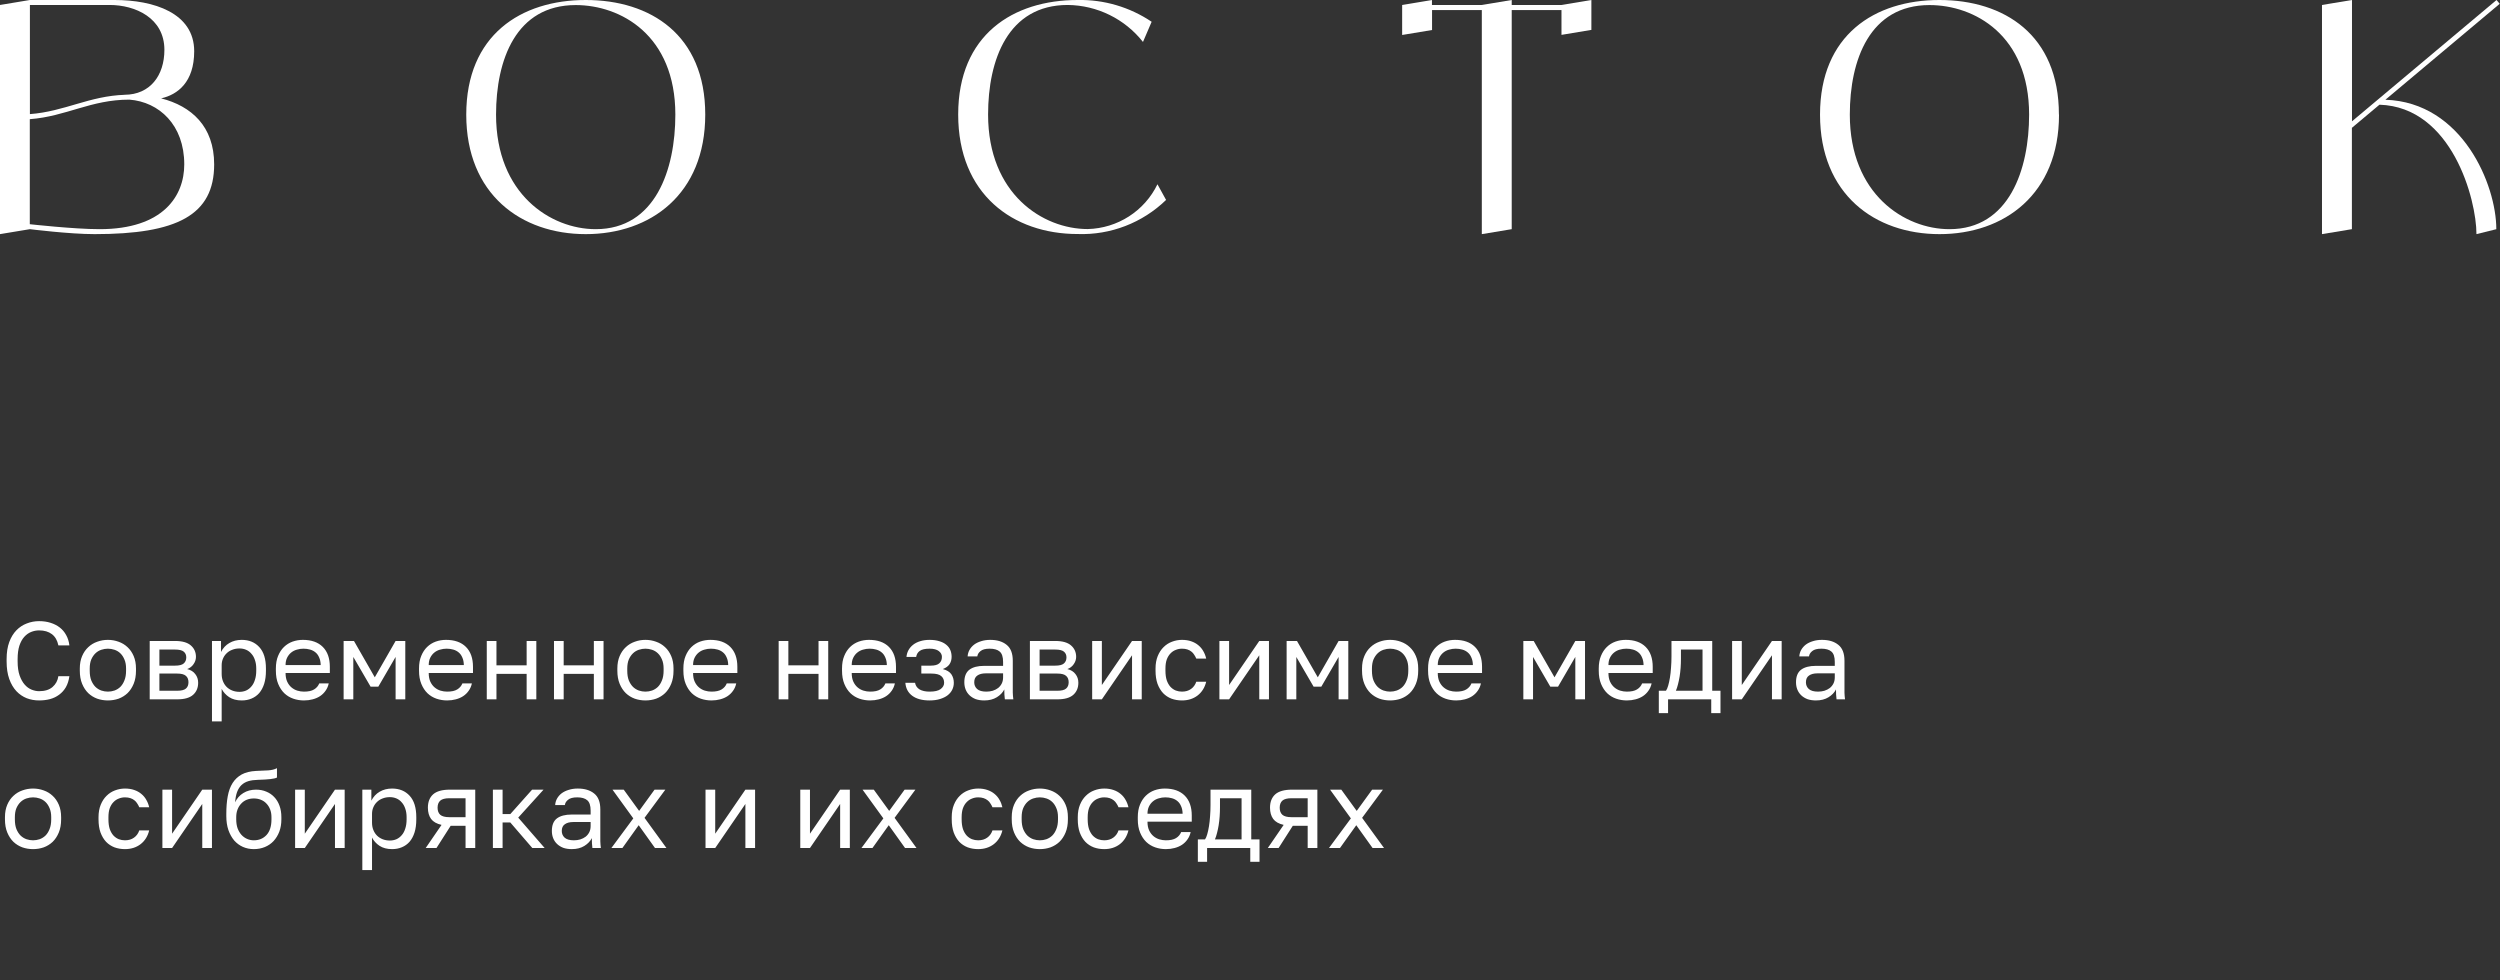 <svg width="454" height="178" viewBox="0 0 454 178" fill="none" xmlns="http://www.w3.org/2000/svg">
<rect x="0" y="0" width="454" height="178" fill="#333333" stroke="none"/>
<g clip-path="url(#clip0_5066_3282)">
<path d="M38.892 29.855C38.892 39.065 32.157 42.518 17.192 42.518C12.587 42.518 5.43 41.617 5.43 41.617L0 42.518V0.902L5.43 0H20.799C27.879 0 35.266 2.322 35.266 9.306C35.266 14.928 32.253 17.192 29.26 17.863C34.748 19.264 38.892 22.928 38.892 29.855ZM5.43 0.902V20.722C11.781 20.242 16.155 17.422 22.737 17.211H22.622C27.265 17.192 29.855 13.7 29.855 9.056C29.855 3.243 24.54 0.902 19.897 0.902H5.43ZM18.093 41.617C29.606 41.617 33.462 35.611 33.462 29.855C33.462 22.679 28.896 18.515 23.504 18.093C16.462 18.093 12.03 21.144 5.411 21.643V40.715C5.411 40.715 13.469 41.617 18.074 41.617H18.093Z" fill="white"/>
<path d="M128.073 20.818C128.073 35.285 118.115 42.518 106.373 42.518C94.63 42.518 84.672 35.285 84.672 20.818C84.672 6.351 94.611 0 106.373 0C118.135 0 128.073 6.332 128.073 20.799V20.818ZM122.643 20.818C122.643 6.351 112.685 0.921 104.55 0.921C93.69 0.921 90.083 10.879 90.083 20.818C90.083 35.285 100.041 41.617 108.176 41.617C119.036 41.617 122.643 30.757 122.643 20.818Z" fill="white"/>
<path d="M211.748 36.321C207.469 40.465 201.675 42.71 195.708 42.499C183.946 42.499 174.007 35.266 174.007 20.799C174.007 6.332 183.965 4.00814e-05 195.708 4.00814e-05C200.485 -0.096 205.167 1.286 209.139 3.953L207.565 7.617C204.265 3.435 199.238 0.959 193.904 0.902C183.044 0.902 179.437 10.86 179.437 20.799C179.437 35.266 189.395 41.597 197.53 41.597C202.941 41.463 207.834 38.336 210.194 33.462L211.767 36.321H211.748Z" fill="white"/>
<path d="M288.995 0V5.43L283.565 6.332V1.823H274.528V41.617L269.098 42.518V1.823H260.061V5.449L254.631 6.351V0.902L260.042 0V0.902H269.079L274.528 0V0.902H283.565L288.995 0Z" fill="white"/>
<path d="M373.917 20.818C373.917 35.285 363.959 42.518 352.216 42.518C340.474 42.518 330.516 35.285 330.516 20.818C330.516 6.351 340.435 0 352.197 0C363.959 0 373.898 6.332 373.898 20.799L373.917 20.818ZM368.487 20.818C368.487 6.351 358.529 0.921 350.394 0.921C339.534 0.921 335.927 10.879 335.927 20.818C335.927 35.285 345.885 41.617 354.02 41.617C364.88 41.617 368.487 30.757 368.487 20.818Z" fill="white"/>
<path d="M453.351 41.617L449.725 42.518C449.725 36.264 445.312 19.436 432.111 19.014L427.103 23.216V41.617L421.673 42.518V0.902L427.122 0V22.027L453.37 0L453.946 0.691L433.185 18.113C447.192 18.573 453.332 33.596 453.332 41.617H453.351Z" fill="white"/>
</g>
<path d="M7.1 127.2C6.313 127.2 5.567 127.067 4.86 126.8C4.153 126.52 3.527 126.093 2.98 125.52C2.433 124.933 2 124.193 1.68 123.3C1.36 122.407 1.2 121.34 1.2 120.1V119.7C1.2 118.5 1.36 117.467 1.68 116.6C2 115.733 2.433 115.02 2.98 114.46C3.527 113.9 4.153 113.487 4.86 113.22C5.567 112.94 6.313 112.8 7.1 112.8C7.86 112.8 8.553 112.9 9.18 113.1C9.82 113.3 10.38 113.587 10.86 113.96C11.34 114.333 11.727 114.793 12.02 115.34C12.327 115.887 12.52 116.507 12.6 117.2H10.6C10.413 116.293 10.02 115.613 9.42 115.16C8.82 114.707 8.047 114.48 7.1 114.48C6.607 114.48 6.127 114.573 5.66 114.76C5.193 114.947 4.773 115.247 4.4 115.66C4.04 116.06 3.747 116.593 3.52 117.26C3.307 117.927 3.2 118.74 3.2 119.7V120.1C3.2 121.113 3.32 121.967 3.56 122.66C3.8 123.34 4.107 123.893 4.48 124.32C4.853 124.747 5.273 125.053 5.74 125.24C6.207 125.427 6.66 125.52 7.1 125.52C8.14 125.52 8.953 125.267 9.54 124.76C10.127 124.253 10.48 123.6 10.6 122.8H12.6C12.493 123.573 12.28 124.24 11.96 124.8C11.64 125.347 11.233 125.8 10.74 126.16C10.26 126.52 9.707 126.787 9.08 126.96C8.467 127.12 7.807 127.2 7.1 127.2ZM19.594 127.2C18.914 127.2 18.267 127.093 17.654 126.88C17.04 126.653 16.5 126.32 16.034 125.88C15.567 125.427 15.194 124.86 14.914 124.18C14.634 123.5 14.494 122.707 14.494 121.8V121.4C14.494 120.547 14.634 119.793 14.914 119.14C15.194 118.487 15.567 117.947 16.034 117.52C16.5 117.08 17.04 116.753 17.654 116.54C18.267 116.313 18.914 116.2 19.594 116.2C20.274 116.2 20.92 116.313 21.534 116.54C22.147 116.753 22.687 117.08 23.154 117.52C23.62 117.947 23.994 118.487 24.274 119.14C24.554 119.793 24.694 120.547 24.694 121.4V121.8C24.694 122.707 24.554 123.5 24.274 124.18C23.994 124.86 23.62 125.427 23.154 125.88C22.687 126.32 22.147 126.653 21.534 126.88C20.92 127.093 20.274 127.2 19.594 127.2ZM19.594 125.6C19.994 125.6 20.394 125.533 20.794 125.4C21.194 125.253 21.547 125.033 21.854 124.74C22.16 124.433 22.407 124.04 22.594 123.56C22.794 123.08 22.894 122.493 22.894 121.8V121.4C22.894 120.76 22.794 120.213 22.594 119.76C22.407 119.307 22.16 118.933 21.854 118.64C21.547 118.347 21.194 118.133 20.794 118C20.394 117.867 19.994 117.8 19.594 117.8C19.194 117.8 18.794 117.867 18.394 118C17.994 118.133 17.64 118.347 17.334 118.64C17.027 118.933 16.774 119.307 16.574 119.76C16.387 120.213 16.294 120.76 16.294 121.4V121.8C16.294 122.493 16.387 123.08 16.574 123.56C16.774 124.04 17.027 124.433 17.334 124.74C17.64 125.033 17.994 125.253 18.394 125.4C18.794 125.533 19.194 125.6 19.594 125.6ZM27.186 116.4H31.786C33.093 116.4 34.053 116.673 34.666 117.22C35.279 117.753 35.586 118.447 35.586 119.3C35.586 119.527 35.546 119.76 35.466 120C35.386 120.227 35.273 120.44 35.126 120.64C34.993 120.84 34.826 121.013 34.626 121.16C34.439 121.307 34.226 121.42 33.986 121.5C34.639 121.66 35.133 121.967 35.466 122.42C35.813 122.86 35.986 123.38 35.986 123.98C35.986 124.9 35.679 125.633 35.066 126.18C34.453 126.727 33.493 127 32.186 127H27.186V116.4ZM32.186 125.44C32.933 125.44 33.459 125.307 33.766 125.04C34.073 124.773 34.226 124.393 34.226 123.9C34.226 123.393 34.073 123.007 33.766 122.74C33.459 122.46 32.933 122.32 32.186 122.32H28.946V125.44H32.186ZM31.786 120.88C32.546 120.88 33.073 120.747 33.366 120.48C33.673 120.213 33.826 119.847 33.826 119.38C33.826 118.94 33.673 118.593 33.366 118.34C33.073 118.087 32.546 117.96 31.786 117.96H28.946V120.88H31.786ZM38.495 116.4H40.135V118.4C40.495 117.693 40.995 117.153 41.635 116.78C42.288 116.393 43.041 116.2 43.895 116.2C45.228 116.2 46.294 116.64 47.094 117.52C47.895 118.387 48.294 119.68 48.294 121.4V121.8C48.294 122.707 48.188 123.5 47.974 124.18C47.761 124.847 47.461 125.407 47.075 125.86C46.688 126.3 46.221 126.633 45.675 126.86C45.141 127.087 44.548 127.2 43.895 127.2C42.988 127.2 42.228 127 41.614 126.6C41.014 126.2 40.561 125.7 40.255 125.1V131H38.495V116.4ZM43.495 125.64C43.921 125.64 44.321 125.56 44.694 125.4C45.068 125.227 45.388 124.98 45.654 124.66C45.934 124.34 46.148 123.94 46.294 123.46C46.455 122.98 46.535 122.427 46.535 121.8V121.4C46.535 120.827 46.455 120.313 46.294 119.86C46.148 119.407 45.934 119.027 45.654 118.72C45.388 118.4 45.068 118.16 44.694 118C44.321 117.84 43.921 117.76 43.495 117.76C43.014 117.76 42.575 117.84 42.175 118C41.775 118.147 41.434 118.36 41.154 118.64C40.874 118.907 40.654 119.227 40.495 119.6C40.334 119.973 40.255 120.373 40.255 120.8V122.4C40.255 122.88 40.334 123.32 40.495 123.72C40.654 124.12 40.874 124.46 41.154 124.74C41.434 125.02 41.775 125.24 42.175 125.4C42.575 125.56 43.014 125.64 43.495 125.64ZM55.199 127.2C54.519 127.2 53.873 127.093 53.259 126.88C52.646 126.667 52.106 126.34 51.639 125.9C51.173 125.447 50.799 124.88 50.519 124.2C50.239 123.52 50.099 122.72 50.099 121.8V121.4C50.099 120.52 50.233 119.76 50.499 119.12C50.766 118.467 51.119 117.927 51.559 117.5C52.013 117.06 52.533 116.733 53.119 116.52C53.719 116.307 54.346 116.2 54.999 116.2C56.559 116.2 57.766 116.627 58.619 117.48C59.473 118.333 59.899 119.54 59.899 121.1V122.22H51.859C51.859 122.847 51.959 123.373 52.159 123.8C52.359 124.227 52.619 124.573 52.939 124.84C53.259 125.107 53.613 125.3 53.999 125.42C54.399 125.54 54.799 125.6 55.199 125.6C55.999 125.6 56.613 125.467 57.039 125.2C57.479 124.933 57.793 124.567 57.979 124.1H59.699C59.593 124.607 59.399 125.053 59.119 125.44C58.853 125.827 58.519 126.153 58.119 126.42C57.733 126.673 57.286 126.867 56.779 127C56.286 127.133 55.759 127.2 55.199 127.2ZM55.099 117.8C54.686 117.8 54.286 117.86 53.899 117.98C53.513 118.087 53.166 118.267 52.859 118.52C52.566 118.76 52.326 119.067 52.139 119.44C51.953 119.813 51.859 120.26 51.859 120.78H58.239C58.226 120.233 58.133 119.773 57.959 119.4C57.799 119.013 57.579 118.707 57.299 118.48C57.019 118.24 56.686 118.067 56.299 117.96C55.926 117.853 55.526 117.8 55.099 117.8ZM62.401 116.4H64.281L68.061 123L71.841 116.4H73.601V127H71.841V119.3L68.701 124.7H67.301L64.161 119.3V127H62.401V116.4ZM81.195 127.2C80.515 127.2 79.869 127.093 79.255 126.88C78.642 126.667 78.102 126.34 77.635 125.9C77.169 125.447 76.795 124.88 76.515 124.2C76.235 123.52 76.095 122.72 76.095 121.8V121.4C76.095 120.52 76.229 119.76 76.495 119.12C76.762 118.467 77.115 117.927 77.555 117.5C78.009 117.06 78.529 116.733 79.115 116.52C79.715 116.307 80.342 116.2 80.995 116.2C82.555 116.2 83.762 116.627 84.615 117.48C85.469 118.333 85.895 119.54 85.895 121.1V122.22H77.855C77.855 122.847 77.955 123.373 78.155 123.8C78.355 124.227 78.615 124.573 78.935 124.84C79.255 125.107 79.609 125.3 79.995 125.42C80.395 125.54 80.795 125.6 81.195 125.6C81.995 125.6 82.609 125.467 83.035 125.2C83.475 124.933 83.789 124.567 83.975 124.1H85.695C85.589 124.607 85.395 125.053 85.115 125.44C84.849 125.827 84.515 126.153 84.115 126.42C83.729 126.673 83.282 126.867 82.775 127C82.282 127.133 81.755 127.2 81.195 127.2ZM81.095 117.8C80.682 117.8 80.282 117.86 79.895 117.98C79.509 118.087 79.162 118.267 78.855 118.52C78.562 118.76 78.322 119.067 78.135 119.44C77.949 119.813 77.855 120.26 77.855 120.78H84.235C84.222 120.233 84.129 119.773 83.955 119.4C83.795 119.013 83.575 118.707 83.295 118.48C83.015 118.24 82.682 118.067 82.295 117.96C81.922 117.853 81.522 117.8 81.095 117.8ZM88.397 116.4H90.157V120.82H95.637V116.4H97.397V127H95.637V122.38H90.157V127H88.397V116.4ZM100.604 116.4H102.364V120.82H107.844V116.4H109.604V127H107.844V122.38H102.364V127H100.604V116.4ZM117.211 127.2C116.531 127.2 115.884 127.093 115.271 126.88C114.658 126.653 114.118 126.32 113.651 125.88C113.184 125.427 112.811 124.86 112.531 124.18C112.251 123.5 112.111 122.707 112.111 121.8V121.4C112.111 120.547 112.251 119.793 112.531 119.14C112.811 118.487 113.184 117.947 113.651 117.52C114.118 117.08 114.658 116.753 115.271 116.54C115.884 116.313 116.531 116.2 117.211 116.2C117.891 116.2 118.538 116.313 119.151 116.54C119.764 116.753 120.304 117.08 120.771 117.52C121.238 117.947 121.611 118.487 121.891 119.14C122.171 119.793 122.311 120.547 122.311 121.4V121.8C122.311 122.707 122.171 123.5 121.891 124.18C121.611 124.86 121.238 125.427 120.771 125.88C120.304 126.32 119.764 126.653 119.151 126.88C118.538 127.093 117.891 127.2 117.211 127.2ZM117.211 125.6C117.611 125.6 118.011 125.533 118.411 125.4C118.811 125.253 119.164 125.033 119.471 124.74C119.778 124.433 120.024 124.04 120.211 123.56C120.411 123.08 120.511 122.493 120.511 121.8V121.4C120.511 120.76 120.411 120.213 120.211 119.76C120.024 119.307 119.778 118.933 119.471 118.64C119.164 118.347 118.811 118.133 118.411 118C118.011 117.867 117.611 117.8 117.211 117.8C116.811 117.8 116.411 117.867 116.011 118C115.611 118.133 115.258 118.347 114.951 118.64C114.644 118.933 114.391 119.307 114.191 119.76C114.004 120.213 113.911 120.76 113.911 121.4V121.8C113.911 122.493 114.004 123.08 114.191 123.56C114.391 124.04 114.644 124.433 114.951 124.74C115.258 125.033 115.611 125.253 116.011 125.4C116.411 125.533 116.811 125.6 117.211 125.6ZM129.203 127.2C128.523 127.2 127.876 127.093 127.263 126.88C126.65 126.667 126.11 126.34 125.643 125.9C125.176 125.447 124.803 124.88 124.523 124.2C124.243 123.52 124.103 122.72 124.103 121.8V121.4C124.103 120.52 124.236 119.76 124.503 119.12C124.77 118.467 125.123 117.927 125.563 117.5C126.016 117.06 126.536 116.733 127.123 116.52C127.723 116.307 128.35 116.2 129.003 116.2C130.563 116.2 131.77 116.627 132.623 117.48C133.476 118.333 133.903 119.54 133.903 121.1V122.22H125.863C125.863 122.847 125.963 123.373 126.163 123.8C126.363 124.227 126.623 124.573 126.943 124.84C127.263 125.107 127.616 125.3 128.003 125.42C128.403 125.54 128.803 125.6 129.203 125.6C130.003 125.6 130.616 125.467 131.043 125.2C131.483 124.933 131.796 124.567 131.983 124.1H133.703C133.596 124.607 133.403 125.053 133.123 125.44C132.856 125.827 132.523 126.153 132.123 126.42C131.736 126.673 131.29 126.867 130.783 127C130.29 127.133 129.763 127.2 129.203 127.2ZM129.103 117.8C128.69 117.8 128.29 117.86 127.903 117.98C127.516 118.087 127.17 118.267 126.863 118.52C126.57 118.76 126.33 119.067 126.143 119.44C125.956 119.813 125.863 120.26 125.863 120.78H132.243C132.23 120.233 132.136 119.773 131.963 119.4C131.803 119.013 131.583 118.707 131.303 118.48C131.023 118.24 130.69 118.067 130.303 117.96C129.93 117.853 129.53 117.8 129.103 117.8ZM141.405 116.4H143.165V120.82H148.645V116.4H150.405V127H148.645V122.38H143.165V127H141.405V116.4ZM158.012 127.2C157.332 127.2 156.685 127.093 156.072 126.88C155.458 126.667 154.918 126.34 154.452 125.9C153.985 125.447 153.612 124.88 153.332 124.2C153.052 123.52 152.912 122.72 152.912 121.8V121.4C152.912 120.52 153.045 119.76 153.312 119.12C153.578 118.467 153.932 117.927 154.372 117.5C154.825 117.06 155.345 116.733 155.932 116.52C156.532 116.307 157.158 116.2 157.812 116.2C159.372 116.2 160.578 116.627 161.432 117.48C162.285 118.333 162.712 119.54 162.712 121.1V122.22H154.672C154.672 122.847 154.772 123.373 154.972 123.8C155.172 124.227 155.432 124.573 155.752 124.84C156.072 125.107 156.425 125.3 156.812 125.42C157.212 125.54 157.612 125.6 158.012 125.6C158.812 125.6 159.425 125.467 159.852 125.2C160.292 124.933 160.605 124.567 160.792 124.1H162.512C162.405 124.607 162.212 125.053 161.932 125.44C161.665 125.827 161.332 126.153 160.932 126.42C160.545 126.673 160.098 126.867 159.592 127C159.098 127.133 158.572 127.2 158.012 127.2ZM157.912 117.8C157.498 117.8 157.098 117.86 156.712 117.98C156.325 118.087 155.978 118.267 155.672 118.52C155.378 118.76 155.138 119.067 154.952 119.44C154.765 119.813 154.672 120.26 154.672 120.78H161.052C161.038 120.233 160.945 119.773 160.772 119.4C160.612 119.013 160.392 118.707 160.112 118.48C159.832 118.24 159.498 118.067 159.112 117.96C158.738 117.853 158.338 117.8 157.912 117.8ZM168.813 127.2C167.48 127.2 166.433 126.92 165.673 126.36C164.913 125.8 164.493 125.013 164.413 124H166.173C166.267 124.52 166.54 124.92 166.993 125.2C167.46 125.467 168.067 125.6 168.813 125.6C169.733 125.6 170.4 125.447 170.813 125.14C171.24 124.82 171.453 124.44 171.453 124C171.453 123.48 171.28 123.073 170.933 122.78C170.587 122.473 169.987 122.32 169.133 122.32H167.313V120.88H169.013C169.747 120.88 170.267 120.74 170.573 120.46C170.893 120.18 171.053 119.787 171.053 119.28C171.053 118.88 170.867 118.533 170.493 118.24C170.12 117.947 169.56 117.8 168.813 117.8C168 117.8 167.407 117.933 167.033 118.2C166.673 118.453 166.453 118.82 166.373 119.3H164.613C164.653 118.86 164.773 118.453 164.973 118.08C165.187 117.693 165.473 117.36 165.833 117.08C166.193 116.8 166.62 116.587 167.113 116.44C167.62 116.28 168.187 116.2 168.813 116.2C169.493 116.2 170.08 116.28 170.573 116.44C171.08 116.587 171.5 116.8 171.833 117.08C172.167 117.347 172.413 117.667 172.573 118.04C172.733 118.413 172.813 118.827 172.813 119.28C172.813 119.787 172.687 120.233 172.433 120.62C172.18 120.993 171.773 121.287 171.213 121.5C171.96 121.7 172.48 122.02 172.773 122.46C173.067 122.9 173.213 123.413 173.213 124C173.213 124.44 173.12 124.853 172.933 125.24C172.747 125.627 172.467 125.967 172.093 126.26C171.733 126.54 171.273 126.767 170.713 126.94C170.167 127.113 169.533 127.2 168.813 127.2ZM178.741 127.2C178.154 127.2 177.634 127.12 177.181 126.96C176.741 126.787 176.368 126.553 176.061 126.26C175.754 125.967 175.521 125.62 175.361 125.22C175.201 124.82 175.121 124.38 175.121 123.9C175.121 122.847 175.428 122.087 176.041 121.62C176.668 121.153 177.561 120.92 178.721 120.92H182.161V120.2C182.161 119.293 181.954 118.667 181.541 118.32C181.141 117.973 180.534 117.8 179.721 117.8C178.961 117.8 178.408 117.947 178.061 118.24C177.714 118.52 177.521 118.84 177.481 119.2H175.721C175.748 118.773 175.861 118.38 176.061 118.02C176.274 117.647 176.554 117.327 176.901 117.06C177.261 116.793 177.688 116.587 178.181 116.44C178.674 116.28 179.221 116.2 179.821 116.2C181.074 116.2 182.068 116.5 182.801 117.1C183.548 117.687 183.921 118.653 183.921 120V124.3C183.921 124.86 183.921 125.353 183.921 125.78C183.934 126.193 183.968 126.6 184.021 127H182.481C182.441 126.693 182.414 126.407 182.401 126.14C182.388 125.86 182.381 125.547 182.381 125.2C182.101 125.76 181.648 126.233 181.021 126.62C180.394 127.007 179.634 127.2 178.741 127.2ZM179.121 125.6C179.534 125.6 179.921 125.547 180.281 125.44C180.654 125.32 180.981 125.153 181.261 124.94C181.541 124.713 181.761 124.44 181.921 124.12C182.081 123.8 182.161 123.427 182.161 123V122.28H179.021C178.368 122.28 177.854 122.413 177.481 122.68C177.108 122.933 176.921 123.34 176.921 123.9C176.921 124.393 177.094 124.8 177.441 125.12C177.801 125.44 178.361 125.6 179.121 125.6ZM187.03 116.4H191.63C192.936 116.4 193.896 116.673 194.51 117.22C195.123 117.753 195.43 118.447 195.43 119.3C195.43 119.527 195.39 119.76 195.31 120C195.23 120.227 195.116 120.44 194.97 120.64C194.836 120.84 194.67 121.013 194.47 121.16C194.283 121.307 194.07 121.42 193.83 121.5C194.483 121.66 194.976 121.967 195.31 122.42C195.656 122.86 195.83 123.38 195.83 123.98C195.83 124.9 195.523 125.633 194.91 126.18C194.296 126.727 193.336 127 192.03 127H187.03V116.4ZM192.03 125.44C192.776 125.44 193.303 125.307 193.61 125.04C193.916 124.773 194.07 124.393 194.07 123.9C194.07 123.393 193.916 123.007 193.61 122.74C193.303 122.46 192.776 122.32 192.03 122.32H188.79V125.44H192.03ZM191.63 120.88C192.39 120.88 192.916 120.747 193.21 120.48C193.516 120.213 193.67 119.847 193.67 119.38C193.67 118.94 193.516 118.593 193.21 118.34C192.916 118.087 192.39 117.96 191.63 117.96H188.79V120.88H191.63ZM198.338 116.4H200.098V124.4L205.578 116.4H207.338V127H205.578V119L200.098 127H198.338V116.4ZM214.645 127.2C213.965 127.2 213.332 127.093 212.745 126.88C212.159 126.653 211.652 126.32 211.225 125.88C210.799 125.427 210.459 124.86 210.205 124.18C209.965 123.5 209.845 122.707 209.845 121.8V121.4C209.845 120.547 209.979 119.793 210.245 119.14C210.512 118.487 210.865 117.947 211.305 117.52C211.745 117.08 212.252 116.753 212.825 116.54C213.412 116.313 214.019 116.2 214.645 116.2C215.272 116.2 215.832 116.287 216.325 116.46C216.832 116.633 217.265 116.873 217.625 117.18C217.999 117.487 218.299 117.847 218.525 118.26C218.765 118.673 218.939 119.12 219.045 119.6H217.245C217.139 119.347 217.012 119.113 216.865 118.9C216.732 118.673 216.559 118.48 216.345 118.32C216.145 118.16 215.905 118.033 215.625 117.94C215.345 117.847 215.019 117.8 214.645 117.8C214.259 117.8 213.885 117.873 213.525 118.02C213.165 118.153 212.845 118.367 212.565 118.66C212.285 118.94 212.059 119.307 211.885 119.76C211.725 120.213 211.645 120.76 211.645 121.4V121.8C211.645 122.48 211.725 123.067 211.885 123.56C212.059 124.04 212.285 124.433 212.565 124.74C212.845 125.033 213.165 125.253 213.525 125.4C213.885 125.533 214.259 125.6 214.645 125.6C215.299 125.6 215.845 125.44 216.285 125.12C216.739 124.8 217.059 124.36 217.245 123.8H219.045C218.792 124.853 218.272 125.687 217.485 126.3C216.699 126.9 215.752 127.2 214.645 127.2ZM221.444 116.4H223.204V124.4L228.684 116.4H230.444V127H228.684V119L223.204 127H221.444V116.4ZM233.651 116.4H235.531L239.311 123L243.091 116.4H244.851V127H243.091V119.3L239.951 124.7H238.551L235.411 119.3V127H233.651V116.4ZM252.445 127.2C251.765 127.2 251.119 127.093 250.505 126.88C249.892 126.653 249.352 126.32 248.885 125.88C248.419 125.427 248.045 124.86 247.765 124.18C247.485 123.5 247.345 122.707 247.345 121.8V121.4C247.345 120.547 247.485 119.793 247.765 119.14C248.045 118.487 248.419 117.947 248.885 117.52C249.352 117.08 249.892 116.753 250.505 116.54C251.119 116.313 251.765 116.2 252.445 116.2C253.125 116.2 253.772 116.313 254.385 116.54C254.999 116.753 255.539 117.08 256.005 117.52C256.472 117.947 256.845 118.487 257.125 119.14C257.405 119.793 257.545 120.547 257.545 121.4V121.8C257.545 122.707 257.405 123.5 257.125 124.18C256.845 124.86 256.472 125.427 256.005 125.88C255.539 126.32 254.999 126.653 254.385 126.88C253.772 127.093 253.125 127.2 252.445 127.2ZM252.445 125.6C252.845 125.6 253.245 125.533 253.645 125.4C254.045 125.253 254.399 125.033 254.705 124.74C255.012 124.433 255.259 124.04 255.445 123.56C255.645 123.08 255.745 122.493 255.745 121.8V121.4C255.745 120.76 255.645 120.213 255.445 119.76C255.259 119.307 255.012 118.933 254.705 118.64C254.399 118.347 254.045 118.133 253.645 118C253.245 117.867 252.845 117.8 252.445 117.8C252.045 117.8 251.645 117.867 251.245 118C250.845 118.133 250.492 118.347 250.185 118.64C249.879 118.933 249.625 119.307 249.425 119.76C249.239 120.213 249.145 120.76 249.145 121.4V121.8C249.145 122.493 249.239 123.08 249.425 123.56C249.625 124.04 249.879 124.433 250.185 124.74C250.492 125.033 250.845 125.253 251.245 125.4C251.645 125.533 252.045 125.6 252.445 125.6ZM264.438 127.2C263.758 127.2 263.111 127.093 262.498 126.88C261.884 126.667 261.344 126.34 260.878 125.9C260.411 125.447 260.038 124.88 259.757 124.2C259.478 123.52 259.338 122.72 259.338 121.8V121.4C259.338 120.52 259.471 119.76 259.738 119.12C260.004 118.467 260.358 117.927 260.798 117.5C261.251 117.06 261.771 116.733 262.358 116.52C262.958 116.307 263.584 116.2 264.238 116.2C265.798 116.2 267.004 116.627 267.858 117.48C268.711 118.333 269.138 119.54 269.138 121.1V122.22H261.098C261.098 122.847 261.198 123.373 261.398 123.8C261.598 124.227 261.858 124.573 262.178 124.84C262.498 125.107 262.851 125.3 263.238 125.42C263.638 125.54 264.038 125.6 264.438 125.6C265.238 125.6 265.851 125.467 266.278 125.2C266.718 124.933 267.031 124.567 267.218 124.1H268.938C268.831 124.607 268.638 125.053 268.358 125.44C268.091 125.827 267.758 126.153 267.358 126.42C266.971 126.673 266.524 126.867 266.018 127C265.524 127.133 264.998 127.2 264.438 127.2ZM264.338 117.8C263.924 117.8 263.524 117.86 263.138 117.98C262.751 118.087 262.404 118.267 262.098 118.52C261.804 118.76 261.564 119.067 261.377 119.44C261.191 119.813 261.098 120.26 261.098 120.78H267.478C267.464 120.233 267.371 119.773 267.198 119.4C267.038 119.013 266.818 118.707 266.538 118.48C266.258 118.24 265.924 118.067 265.538 117.96C265.164 117.853 264.764 117.8 264.338 117.8ZM276.639 116.4H278.519L282.299 123L286.079 116.4H287.839V127H286.079V119.3L282.939 124.7H281.539L278.399 119.3V127H276.639V116.4ZM295.434 127.2C294.754 127.2 294.107 127.093 293.494 126.88C292.88 126.667 292.34 126.34 291.874 125.9C291.407 125.447 291.034 124.88 290.754 124.2C290.474 123.52 290.334 122.72 290.334 121.8V121.4C290.334 120.52 290.467 119.76 290.734 119.12C291 118.467 291.354 117.927 291.794 117.5C292.247 117.06 292.767 116.733 293.354 116.52C293.954 116.307 294.58 116.2 295.234 116.2C296.794 116.2 298 116.627 298.854 117.48C299.707 118.333 300.134 119.54 300.134 121.1V122.22H292.094C292.094 122.847 292.194 123.373 292.394 123.8C292.594 124.227 292.854 124.573 293.174 124.84C293.494 125.107 293.847 125.3 294.234 125.42C294.634 125.54 295.034 125.6 295.434 125.6C296.234 125.6 296.847 125.467 297.274 125.2C297.714 124.933 298.027 124.567 298.214 124.1H299.934C299.827 124.607 299.634 125.053 299.354 125.44C299.087 125.827 298.754 126.153 298.354 126.42C297.967 126.673 297.52 126.867 297.014 127C296.52 127.133 295.994 127.2 295.434 127.2ZM295.334 117.8C294.92 117.8 294.52 117.86 294.134 117.98C293.747 118.087 293.4 118.267 293.094 118.52C292.8 118.76 292.56 119.067 292.374 119.44C292.187 119.813 292.094 120.26 292.094 120.78H298.474C298.46 120.233 298.367 119.773 298.194 119.4C298.034 119.013 297.814 118.707 297.534 118.48C297.254 118.24 296.92 118.067 296.534 117.96C296.16 117.853 295.76 117.8 295.334 117.8ZM301.24 125.44H302.54C302.687 125.24 302.82 124.933 302.94 124.52C303.06 124.107 303.167 123.62 303.26 123.06C303.353 122.5 303.42 121.893 303.46 121.24C303.513 120.573 303.54 119.893 303.54 119.2V116.4H310.94V125.44H312.44V129.5H310.76V127H302.92V129.5H301.24V125.44ZM309.18 125.44V117.96H305.26V119.6C305.26 120.16 305.24 120.72 305.2 121.28C305.16 121.827 305.1 122.353 305.02 122.86C304.94 123.353 304.84 123.827 304.72 124.28C304.613 124.72 304.487 125.107 304.34 125.44H309.18ZM314.549 116.4H316.309V124.4L321.789 116.4H323.549V127H321.789V119L316.309 127H314.549V116.4ZM329.776 127.2C329.19 127.2 328.67 127.12 328.216 126.96C327.776 126.787 327.403 126.553 327.096 126.26C326.79 125.967 326.556 125.62 326.396 125.22C326.236 124.82 326.156 124.38 326.156 123.9C326.156 122.847 326.463 122.087 327.076 121.62C327.703 121.153 328.596 120.92 329.756 120.92H333.196V120.2C333.196 119.293 332.99 118.667 332.576 118.32C332.176 117.973 331.57 117.8 330.756 117.8C329.996 117.8 329.443 117.947 329.096 118.24C328.75 118.52 328.556 118.84 328.516 119.2H326.756C326.783 118.773 326.896 118.38 327.096 118.02C327.31 117.647 327.59 117.327 327.936 117.06C328.296 116.793 328.723 116.587 329.216 116.44C329.71 116.28 330.256 116.2 330.856 116.2C332.11 116.2 333.103 116.5 333.836 117.1C334.583 117.687 334.956 118.653 334.956 120V124.3C334.956 124.86 334.956 125.353 334.956 125.78C334.97 126.193 335.003 126.6 335.056 127H333.516C333.476 126.693 333.45 126.407 333.436 126.14C333.423 125.86 333.416 125.547 333.416 125.2C333.136 125.76 332.683 126.233 332.056 126.62C331.43 127.007 330.67 127.2 329.776 127.2ZM330.156 125.6C330.57 125.6 330.956 125.547 331.316 125.44C331.69 125.32 332.016 125.153 332.296 124.94C332.576 124.713 332.796 124.44 332.956 124.12C333.116 123.8 333.196 123.427 333.196 123V122.28H330.056C329.403 122.28 328.89 122.413 328.516 122.68C328.143 122.933 327.956 123.34 327.956 123.9C327.956 124.393 328.13 124.8 328.476 125.12C328.836 125.44 329.396 125.6 330.156 125.6ZM6 154.2C5.32 154.2 4.673 154.093 4.06 153.88C3.447 153.653 2.907 153.32 2.44 152.88C1.973 152.427 1.6 151.86 1.32 151.18C1.04 150.5 0.9 149.707 0.9 148.8V148.4C0.9 147.547 1.04 146.793 1.32 146.14C1.6 145.487 1.973 144.947 2.44 144.52C2.907 144.08 3.447 143.753 4.06 143.54C4.673 143.313 5.32 143.2 6 143.2C6.68 143.2 7.327 143.313 7.94 143.54C8.553 143.753 9.093 144.08 9.56 144.52C10.027 144.947 10.4 145.487 10.68 146.14C10.96 146.793 11.1 147.547 11.1 148.4V148.8C11.1 149.707 10.96 150.5 10.68 151.18C10.4 151.86 10.027 152.427 9.56 152.88C9.093 153.32 8.553 153.653 7.94 153.88C7.327 154.093 6.68 154.2 6 154.2ZM6 152.6C6.4 152.6 6.8 152.533 7.2 152.4C7.6 152.253 7.953 152.033 8.26 151.74C8.567 151.433 8.813 151.04 9 150.56C9.2 150.08 9.3 149.493 9.3 148.8V148.4C9.3 147.76 9.2 147.213 9 146.76C8.813 146.307 8.567 145.933 8.26 145.64C7.953 145.347 7.6 145.133 7.2 145C6.8 144.867 6.4 144.8 6 144.8C5.6 144.8 5.2 144.867 4.8 145C4.4 145.133 4.047 145.347 3.74 145.64C3.433 145.933 3.18 146.307 2.98 146.76C2.793 147.213 2.7 147.76 2.7 148.4V148.8C2.7 149.493 2.793 150.08 2.98 150.56C3.18 151.04 3.433 151.433 3.74 151.74C4.047 152.033 4.4 152.253 4.8 152.4C5.2 152.533 5.6 152.6 6 152.6ZM22.692 154.2C22.012 154.2 21.379 154.093 20.792 153.88C20.206 153.653 19.699 153.32 19.272 152.88C18.846 152.427 18.506 151.86 18.252 151.18C18.012 150.5 17.892 149.707 17.892 148.8V148.4C17.892 147.547 18.026 146.793 18.292 146.14C18.559 145.487 18.912 144.947 19.352 144.52C19.792 144.08 20.299 143.753 20.872 143.54C21.459 143.313 22.066 143.2 22.692 143.2C23.319 143.2 23.879 143.287 24.372 143.46C24.879 143.633 25.312 143.873 25.672 144.18C26.046 144.487 26.346 144.847 26.572 145.26C26.812 145.673 26.985 146.12 27.092 146.6H25.292C25.186 146.347 25.059 146.113 24.912 145.9C24.779 145.673 24.605 145.48 24.392 145.32C24.192 145.16 23.952 145.033 23.672 144.94C23.392 144.847 23.066 144.8 22.692 144.8C22.305 144.8 21.932 144.873 21.572 145.02C21.212 145.153 20.892 145.367 20.612 145.66C20.332 145.94 20.105 146.307 19.932 146.76C19.772 147.213 19.692 147.76 19.692 148.4V148.8C19.692 149.48 19.772 150.067 19.932 150.56C20.105 151.04 20.332 151.433 20.612 151.74C20.892 152.033 21.212 152.253 21.572 152.4C21.932 152.533 22.305 152.6 22.692 152.6C23.346 152.6 23.892 152.44 24.332 152.12C24.785 151.8 25.105 151.36 25.292 150.8H27.092C26.839 151.853 26.319 152.687 25.532 153.3C24.745 153.9 23.799 154.2 22.692 154.2ZM29.491 143.4H31.251V151.4L36.731 143.4H38.491V154H36.731V146L31.251 154H29.491V143.4ZM46.098 154.2C45.391 154.2 44.731 154.067 44.118 153.8C43.518 153.533 42.991 153.147 42.538 152.64C42.098 152.12 41.744 151.487 41.478 150.74C41.224 149.993 41.098 149.147 41.098 148.2V147.8C41.098 146.6 41.184 145.533 41.358 144.6C41.531 143.653 41.824 142.853 42.238 142.2C42.664 141.533 43.218 141.013 43.898 140.64C44.591 140.267 45.458 140.053 46.498 140C47.338 139.96 48.071 139.927 48.698 139.9C49.324 139.86 49.858 139.727 50.298 139.5V141.2C50.084 141.32 49.691 141.413 49.118 141.48C48.558 141.547 47.784 141.593 46.798 141.62C46.158 141.633 45.591 141.713 45.098 141.86C44.618 142.007 44.204 142.24 43.858 142.56C43.524 142.88 43.258 143.3 43.058 143.82C42.871 144.327 42.751 144.953 42.698 145.7C43.018 144.993 43.511 144.433 44.178 144.02C44.844 143.607 45.618 143.4 46.498 143.4C47.178 143.4 47.798 143.52 48.358 143.76C48.918 143.987 49.398 144.313 49.798 144.74C50.211 145.167 50.531 145.693 50.758 146.32C50.984 146.933 51.098 147.627 51.098 148.4V148.8C51.098 149.627 50.971 150.373 50.718 151.04C50.464 151.693 50.118 152.26 49.678 152.74C49.238 153.207 48.711 153.567 48.098 153.82C47.484 154.073 46.818 154.2 46.098 154.2ZM46.098 152.6C47.031 152.6 47.798 152.28 48.398 151.64C48.998 150.987 49.298 150.04 49.298 148.8V148.4C49.298 147.88 49.218 147.413 49.058 147C48.898 146.587 48.678 146.233 48.398 145.94C48.118 145.633 47.778 145.4 47.378 145.24C46.991 145.08 46.564 145 46.098 145C45.631 145 45.198 145.08 44.798 145.24C44.411 145.4 44.078 145.633 43.798 145.94C43.518 146.233 43.298 146.587 43.138 147C42.978 147.413 42.898 147.88 42.898 148.4V148.8C42.898 149.387 42.978 149.92 43.138 150.4C43.311 150.867 43.544 151.267 43.838 151.6C44.131 151.92 44.471 152.167 44.858 152.34C45.244 152.513 45.658 152.6 46.098 152.6ZM53.592 143.4H55.352V151.4L60.832 143.4H62.592V154H60.832V146L55.352 154H53.592V143.4ZM65.799 143.4H67.439V145.4C67.799 144.693 68.299 144.153 68.939 143.78C69.593 143.393 70.346 143.2 71.199 143.2C72.533 143.2 73.599 143.64 74.399 144.52C75.199 145.387 75.599 146.68 75.599 148.4V148.8C75.599 149.707 75.493 150.5 75.279 151.18C75.066 151.847 74.766 152.407 74.379 152.86C73.993 153.3 73.526 153.633 72.979 153.86C72.446 154.087 71.853 154.2 71.199 154.2C70.293 154.2 69.533 154 68.919 153.6C68.319 153.2 67.866 152.7 67.559 152.1V158H65.799V143.4ZM70.799 152.64C71.226 152.64 71.626 152.56 71.999 152.4C72.373 152.227 72.693 151.98 72.959 151.66C73.239 151.34 73.453 150.94 73.599 150.46C73.759 149.98 73.839 149.427 73.839 148.8V148.4C73.839 147.827 73.759 147.313 73.599 146.86C73.453 146.407 73.239 146.027 72.959 145.72C72.693 145.4 72.373 145.16 71.999 145C71.626 144.84 71.226 144.76 70.799 144.76C70.319 144.76 69.879 144.84 69.479 145C69.079 145.147 68.739 145.36 68.459 145.64C68.179 145.907 67.959 146.227 67.799 146.6C67.639 146.973 67.559 147.373 67.559 147.8V149.4C67.559 149.88 67.639 150.32 67.799 150.72C67.959 151.12 68.179 151.46 68.459 151.74C68.739 152.02 69.079 152.24 69.479 152.4C69.879 152.56 70.319 152.64 70.799 152.64ZM80.184 149.8C79.304 149.6 78.671 149.24 78.284 148.72C77.897 148.187 77.704 147.507 77.704 146.68C77.704 145.64 78.017 144.833 78.644 144.26C79.284 143.687 80.304 143.4 81.704 143.4H86.304V154H84.544V149.96H81.844L79.264 154H77.304L80.184 149.8ZM79.464 146.68C79.464 147.24 79.624 147.667 79.944 147.96C80.277 148.253 80.831 148.4 81.604 148.4H84.544V144.96H81.604C80.831 144.96 80.277 145.107 79.944 145.4C79.624 145.693 79.464 146.12 79.464 146.68ZM89.51 143.4H91.27V147.84H92.67L96.63 143.4H98.71L94.11 148.48L98.91 154H96.67L92.67 149.36H91.27V154H89.51V143.4ZM103.839 154.2C103.252 154.2 102.732 154.12 102.279 153.96C101.839 153.787 101.465 153.553 101.159 153.26C100.852 152.967 100.619 152.62 100.459 152.22C100.299 151.82 100.219 151.38 100.219 150.9C100.219 149.847 100.525 149.087 101.139 148.62C101.765 148.153 102.659 147.92 103.819 147.92H107.259V147.2C107.259 146.293 107.052 145.667 106.639 145.32C106.239 144.973 105.632 144.8 104.819 144.8C104.059 144.8 103.505 144.947 103.159 145.24C102.812 145.52 102.619 145.84 102.579 146.2H100.819C100.845 145.773 100.959 145.38 101.159 145.02C101.372 144.647 101.652 144.327 101.999 144.06C102.359 143.793 102.785 143.587 103.279 143.44C103.772 143.28 104.319 143.2 104.919 143.2C106.172 143.2 107.165 143.5 107.899 144.1C108.645 144.687 109.019 145.653 109.019 147V151.3C109.019 151.86 109.019 152.353 109.019 152.78C109.032 153.193 109.065 153.6 109.119 154H107.579C107.539 153.693 107.512 153.407 107.499 153.14C107.485 152.86 107.479 152.547 107.479 152.2C107.199 152.76 106.745 153.233 106.119 153.62C105.492 154.007 104.732 154.2 103.839 154.2ZM104.219 152.6C104.632 152.6 105.019 152.547 105.379 152.44C105.752 152.32 106.079 152.153 106.359 151.94C106.639 151.713 106.859 151.44 107.019 151.12C107.179 150.8 107.259 150.427 107.259 150V149.28H104.119C103.465 149.28 102.952 149.413 102.579 149.68C102.205 149.933 102.019 150.34 102.019 150.9C102.019 151.393 102.192 151.8 102.539 152.12C102.899 152.44 103.459 152.6 104.219 152.6ZM115.007 148.62L111.227 143.4H113.267L116.067 147.26L118.867 143.4H120.827L117.047 148.52L121.027 154H118.947L115.987 149.86L113.027 154H111.027L115.007 148.62ZM128.123 143.4H129.883V151.4L135.363 143.4H137.123V154H135.363V146L129.883 154H128.123V143.4ZM145.33 143.4H147.09V151.4L152.57 143.4H154.33V154H152.57V146L147.09 154H145.33V143.4ZM160.418 148.62L156.638 143.4H158.678L161.478 147.26L164.278 143.4H166.238L162.458 148.52L166.438 154H164.358L161.398 149.86L158.438 154H156.438L160.418 148.62ZM177.634 154.2C176.954 154.2 176.32 154.093 175.734 153.88C175.147 153.653 174.64 153.32 174.214 152.88C173.787 152.427 173.447 151.86 173.194 151.18C172.954 150.5 172.834 149.707 172.834 148.8V148.4C172.834 147.547 172.967 146.793 173.234 146.14C173.5 145.487 173.854 144.947 174.294 144.52C174.734 144.08 175.24 143.753 175.814 143.54C176.4 143.313 177.007 143.2 177.634 143.2C178.26 143.2 178.82 143.287 179.314 143.46C179.82 143.633 180.254 143.873 180.614 144.18C180.987 144.487 181.287 144.847 181.514 145.26C181.754 145.673 181.927 146.12 182.034 146.6H180.234C180.127 146.347 180 146.113 179.854 145.9C179.72 145.673 179.547 145.48 179.334 145.32C179.134 145.16 178.894 145.033 178.614 144.94C178.334 144.847 178.007 144.8 177.634 144.8C177.247 144.8 176.874 144.873 176.514 145.02C176.154 145.153 175.834 145.367 175.554 145.66C175.274 145.94 175.047 146.307 174.874 146.76C174.714 147.213 174.634 147.76 174.634 148.4V148.8C174.634 149.48 174.714 150.067 174.874 150.56C175.047 151.04 175.274 151.433 175.554 151.74C175.834 152.033 176.154 152.253 176.514 152.4C176.874 152.533 177.247 152.6 177.634 152.6C178.287 152.6 178.834 152.44 179.274 152.12C179.727 151.8 180.047 151.36 180.234 150.8H182.034C181.78 151.853 181.26 152.687 180.474 153.3C179.687 153.9 178.74 154.2 177.634 154.2ZM188.832 154.2C188.152 154.2 187.505 154.093 186.892 153.88C186.279 153.653 185.739 153.32 185.272 152.88C184.805 152.427 184.432 151.86 184.152 151.18C183.872 150.5 183.732 149.707 183.732 148.8V148.4C183.732 147.547 183.872 146.793 184.152 146.14C184.432 145.487 184.805 144.947 185.272 144.52C185.739 144.08 186.279 143.753 186.892 143.54C187.505 143.313 188.152 143.2 188.832 143.2C189.512 143.2 190.159 143.313 190.772 143.54C191.385 143.753 191.925 144.08 192.392 144.52C192.859 144.947 193.232 145.487 193.512 146.14C193.792 146.793 193.932 147.547 193.932 148.4V148.8C193.932 149.707 193.792 150.5 193.512 151.18C193.232 151.86 192.859 152.427 192.392 152.88C191.925 153.32 191.385 153.653 190.772 153.88C190.159 154.093 189.512 154.2 188.832 154.2ZM188.832 152.6C189.232 152.6 189.632 152.533 190.032 152.4C190.432 152.253 190.785 152.033 191.092 151.74C191.399 151.433 191.645 151.04 191.832 150.56C192.032 150.08 192.132 149.493 192.132 148.8V148.4C192.132 147.76 192.032 147.213 191.832 146.76C191.645 146.307 191.399 145.933 191.092 145.64C190.785 145.347 190.432 145.133 190.032 145C189.632 144.867 189.232 144.8 188.832 144.8C188.432 144.8 188.032 144.867 187.632 145C187.232 145.133 186.879 145.347 186.572 145.64C186.265 145.933 186.012 146.307 185.812 146.76C185.625 147.213 185.532 147.76 185.532 148.4V148.8C185.532 149.493 185.625 150.08 185.812 150.56C186.012 151.04 186.265 151.433 186.572 151.74C186.879 152.033 187.232 152.253 187.632 152.4C188.032 152.533 188.432 152.6 188.832 152.6ZM200.524 154.2C199.844 154.2 199.211 154.093 198.624 153.88C198.038 153.653 197.531 153.32 197.104 152.88C196.678 152.427 196.338 151.86 196.084 151.18C195.844 150.5 195.724 149.707 195.724 148.8V148.4C195.724 147.547 195.858 146.793 196.124 146.14C196.391 145.487 196.744 144.947 197.184 144.52C197.624 144.08 198.131 143.753 198.704 143.54C199.291 143.313 199.898 143.2 200.524 143.2C201.151 143.2 201.711 143.287 202.204 143.46C202.711 143.633 203.144 143.873 203.504 144.18C203.878 144.487 204.178 144.847 204.404 145.26C204.644 145.673 204.818 146.12 204.924 146.6H203.124C203.018 146.347 202.891 146.113 202.744 145.9C202.611 145.673 202.438 145.48 202.224 145.32C202.024 145.16 201.784 145.033 201.504 144.94C201.224 144.847 200.898 144.8 200.524 144.8C200.138 144.8 199.764 144.873 199.404 145.02C199.044 145.153 198.724 145.367 198.444 145.66C198.164 145.94 197.938 146.307 197.764 146.76C197.604 147.213 197.524 147.76 197.524 148.4V148.8C197.524 149.48 197.604 150.067 197.764 150.56C197.938 151.04 198.164 151.433 198.444 151.74C198.724 152.033 199.044 152.253 199.404 152.4C199.764 152.533 200.138 152.6 200.524 152.6C201.178 152.6 201.724 152.44 202.164 152.12C202.618 151.8 202.938 151.36 203.124 150.8H204.924C204.671 151.853 204.151 152.687 203.364 153.3C202.578 153.9 201.631 154.2 200.524 154.2ZM211.723 154.2C211.043 154.2 210.396 154.093 209.783 153.88C209.169 153.667 208.629 153.34 208.163 152.9C207.696 152.447 207.323 151.88 207.043 151.2C206.763 150.52 206.623 149.72 206.623 148.8V148.4C206.623 147.52 206.756 146.76 207.023 146.12C207.289 145.467 207.643 144.927 208.083 144.5C208.536 144.06 209.056 143.733 209.643 143.52C210.243 143.307 210.869 143.2 211.523 143.2C213.083 143.2 214.289 143.627 215.143 144.48C215.996 145.333 216.423 146.54 216.423 148.1V149.22H208.383C208.383 149.847 208.483 150.373 208.683 150.8C208.883 151.227 209.143 151.573 209.463 151.84C209.783 152.107 210.136 152.3 210.523 152.42C210.923 152.54 211.323 152.6 211.723 152.6C212.523 152.6 213.136 152.467 213.563 152.2C214.003 151.933 214.316 151.567 214.503 151.1H216.223C216.116 151.607 215.923 152.053 215.643 152.44C215.376 152.827 215.043 153.153 214.643 153.42C214.256 153.673 213.809 153.867 213.303 154C212.809 154.133 212.283 154.2 211.723 154.2ZM211.623 144.8C211.209 144.8 210.809 144.86 210.423 144.98C210.036 145.087 209.689 145.267 209.383 145.52C209.089 145.76 208.849 146.067 208.663 146.44C208.476 146.813 208.383 147.26 208.383 147.78H214.763C214.749 147.233 214.656 146.773 214.483 146.4C214.323 146.013 214.103 145.707 213.823 145.48C213.543 145.24 213.209 145.067 212.823 144.96C212.449 144.853 212.049 144.8 211.623 144.8ZM217.529 152.44H218.829C218.976 152.24 219.109 151.933 219.229 151.52C219.349 151.107 219.456 150.62 219.549 150.06C219.642 149.5 219.709 148.893 219.749 148.24C219.802 147.573 219.829 146.893 219.829 146.2V143.4H227.229V152.44H228.729V156.5H227.049V154H219.209V156.5H217.529V152.44ZM225.469 152.44V144.96H221.549V146.6C221.549 147.16 221.529 147.72 221.489 148.28C221.449 148.827 221.389 149.353 221.309 149.86C221.229 150.353 221.129 150.827 221.009 151.28C220.902 151.72 220.776 152.107 220.629 152.44H225.469ZM233.114 149.8C232.234 149.6 231.6 149.24 231.214 148.72C230.827 148.187 230.634 147.507 230.634 146.68C230.634 145.64 230.947 144.833 231.574 144.26C232.214 143.687 233.234 143.4 234.634 143.4H239.234V154H237.474V149.96H234.774L232.194 154H230.234L233.114 149.8ZM232.394 146.68C232.394 147.24 232.554 147.667 232.874 147.96C233.207 148.253 233.76 148.4 234.534 148.4H237.474V144.96H234.534C233.76 144.96 233.207 145.107 232.874 145.4C232.554 145.693 232.394 146.12 232.394 146.68ZM245.32 148.62L241.54 143.4H243.58L246.38 147.26L249.18 143.4H251.14L247.36 148.52L251.34 154H249.26L246.3 149.86L243.34 154H241.34L245.32 148.62Z" fill="white"/>
<defs>
<clipPath id="clip0_5066_3282">
<rect width="453.965" height="42.538" fill="white"/>
</clipPath>
</defs>
</svg>
